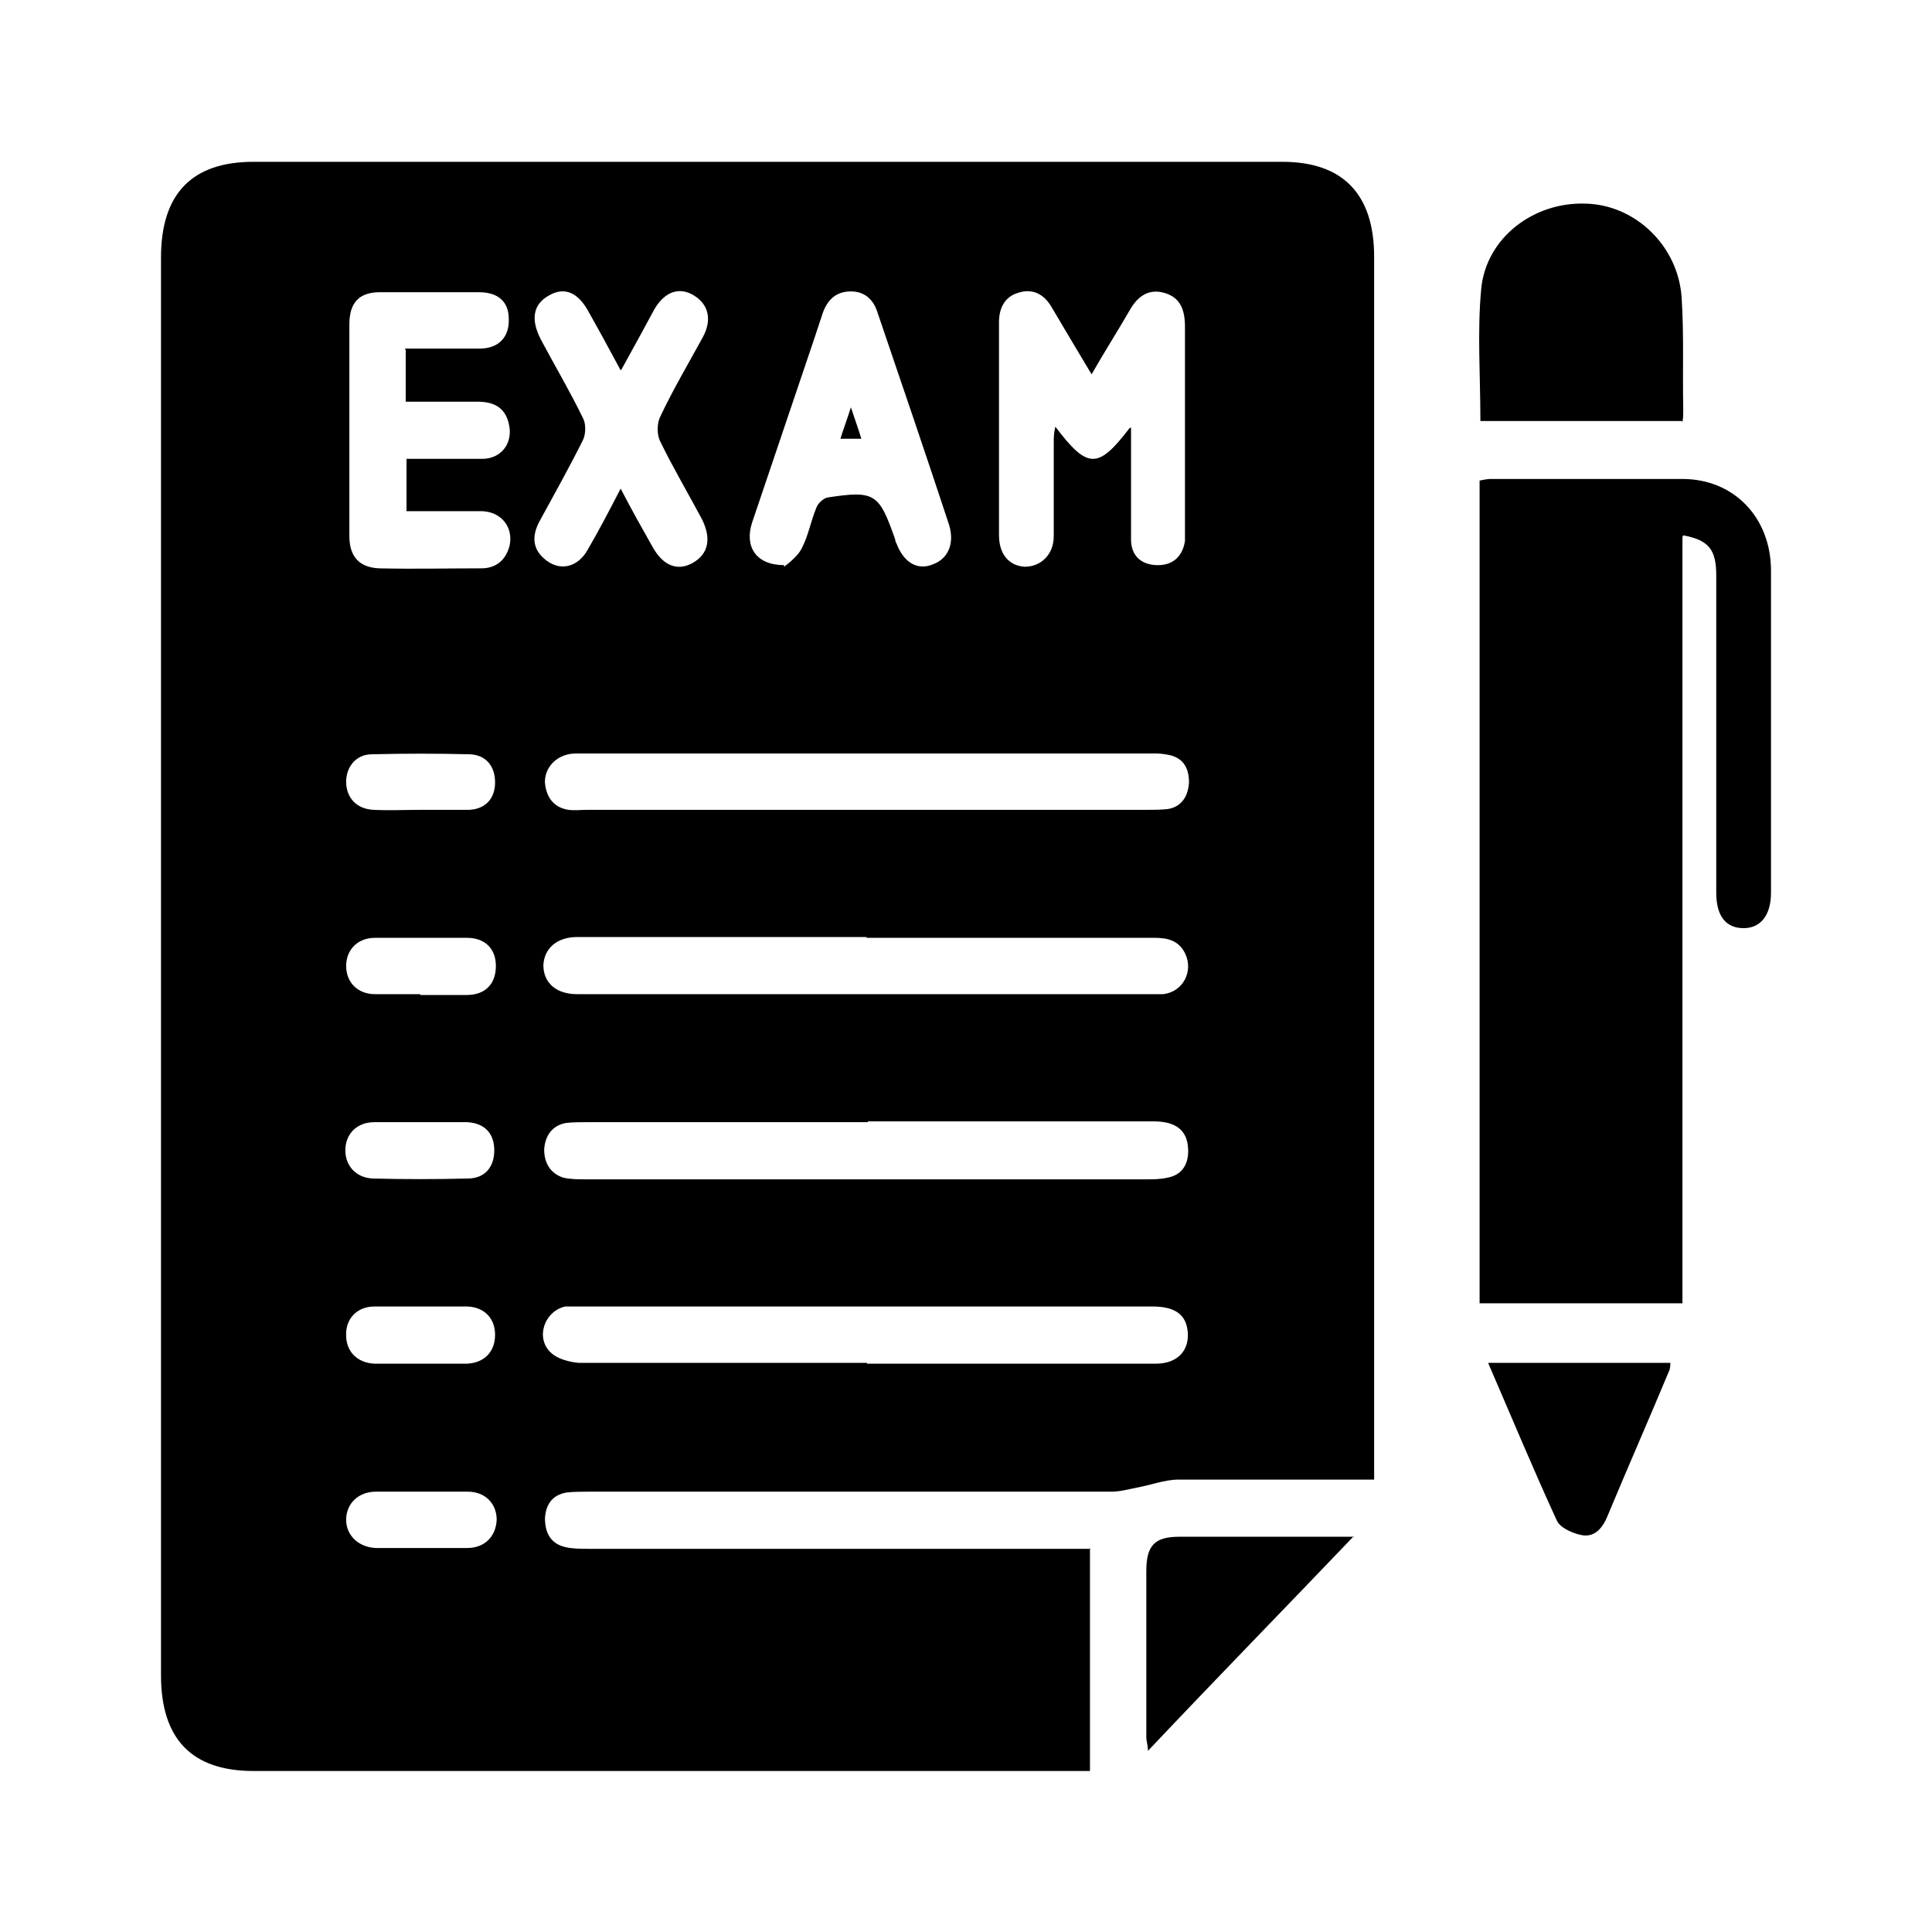 <?xml version="1.0" encoding="UTF-8"?>
<svg id="Layer_1" data-name="Layer 1" xmlns="http://www.w3.org/2000/svg" viewBox="0 0 24 24">
  <defs>
    <style>
      .cls-1 {
        stroke-width: 0px;
      }
    </style>
  </defs>
  <path class="cls-1" d="M13.54,19.23v2.77h-.24c-3.38,0-6.77,0-10.15,0-.77,0-1.15-.4-1.15-1.19,0-5.87,0-11.74,0-17.61,0-.79.38-1.19,1.15-1.19,4.26,0,8.52,0,12.78,0,.75,0,1.14.4,1.14,1.18,0,4.98,0,9.96,0,14.95v.24c-.1,0-.18,0-.25,0-.73,0-1.45,0-2.18,0-.17,0-.35.07-.52.1-.1.02-.21.05-.31.05-2.16,0-4.32,0-6.49,0-.09,0-.19,0-.28.01-.18.03-.26.15-.27.32,0,.18.07.32.26.36.09.02.19.02.28.02,1.98,0,3.96,0,5.95,0,.09,0,.19,0,.29,0ZM14.05,5.31c0,.08,0,.16,0,.23,0,.39,0,.77,0,1.16,0,.2.12.31.31.32.2.01.33-.1.36-.3,0-.05,0-.1,0-.15,0-.84,0-1.68,0-2.51,0-.2-.05-.36-.25-.42-.2-.06-.34.04-.44.22-.15.26-.31.51-.47.79-.18-.3-.34-.57-.5-.84-.1-.17-.25-.23-.42-.17-.16.05-.23.19-.23.36,0,.88,0,1.76,0,2.65,0,.24.13.38.32.39.2,0,.36-.15.36-.38,0-.39,0-.77,0-1.16,0-.06,0-.12.02-.2.4.53.53.53.92.02ZM10.78,10.06c1.16,0,2.31,0,3.47,0,.09,0,.17,0,.26-.01.17-.03.25-.16.26-.33,0-.18-.07-.3-.24-.34-.05-.01-.11-.02-.17-.02-2.39,0-4.78,0-7.17,0-.04,0-.09,0-.13.01-.18.04-.3.19-.29.36.02.18.11.3.29.33.08.01.16,0,.24,0,1.16,0,2.33,0,3.49,0ZM10.77,11.64c-1.2,0-2.4,0-3.6,0-.25,0-.41.14-.42.35,0,.22.16.36.42.36.03,0,.06,0,.09,0,2.33,0,4.67,0,7,0,.06,0,.13,0,.19,0,.25-.03.38-.29.27-.51-.08-.16-.22-.19-.38-.19-1.19,0-2.38,0-3.58,0ZM10.78,13.94c-1.16,0-2.33,0-3.49,0-.09,0-.17,0-.26.01-.17.03-.26.16-.27.33,0,.17.08.3.24.35.09.02.18.02.28.02,2.32,0,4.64,0,6.96,0,.09,0,.17,0,.26-.02.17-.03.26-.15.26-.33,0-.24-.13-.37-.43-.37-1.18,0-2.37,0-3.55,0ZM10.77,16.94c.49,0,.98,0,1.46,0,.71,0,1.42,0,2.13,0,.28,0,.43-.18.39-.43-.03-.19-.17-.28-.43-.28-2.38,0-4.75,0-7.13,0-.06,0-.12,0-.17,0-.26.06-.37.39-.18.57.08.08.23.12.35.13,1.19,0,2.38,0,3.58,0ZM5.03,4.33c.32,0,.62,0,.93,0,.24,0,.37-.15.36-.37,0-.21-.13-.33-.37-.33-.41,0-.82,0-1.23,0-.26,0-.38.13-.38.4,0,.87,0,1.75,0,2.63,0,.25.12.39.37.4.42.01.85,0,1.27,0,.17,0,.3-.09.35-.28.05-.23-.1-.42-.34-.43-.31,0-.63,0-.94,0v-.65c.33,0,.63,0,.94,0,.24,0,.39-.2.33-.44-.05-.21-.2-.27-.39-.27-.3,0-.6,0-.89,0v-.64ZM9.74,7.04s.17-.12.22-.23c.08-.15.11-.33.18-.5.02-.06.09-.12.14-.13.59-.09.64-.05.84.52,0,.02.01.04.02.06.09.23.26.33.45.25.19-.07.27-.26.2-.49-.29-.88-.59-1.76-.89-2.64-.05-.16-.16-.26-.33-.26-.18,0-.29.1-.35.27-.13.4-.27.8-.4,1.19-.16.47-.32.95-.48,1.42-.09.29.05.52.4.52ZM7.71,4.6c-.14-.26-.27-.5-.4-.73-.13-.24-.3-.31-.49-.2-.2.11-.23.3-.1.55.17.32.36.64.52.97.04.07.04.2,0,.28-.17.34-.36.68-.54,1.01-.09.17-.09.33.06.46.18.16.41.12.54-.11.14-.24.27-.49.41-.76.14.27.27.5.4.73.13.23.31.3.5.19.19-.11.23-.3.11-.54-.17-.32-.36-.64-.52-.97-.04-.08-.04-.22,0-.3.16-.34.35-.66.53-.99.12-.22.07-.41-.11-.52-.18-.11-.36-.05-.49.17-.13.24-.26.48-.41.75ZM5.22,12.36c.19,0,.39,0,.58,0,.23,0,.36-.14.36-.36,0-.21-.13-.35-.36-.35-.38,0-.76,0-1.14,0-.22,0-.36.15-.36.35,0,.2.14.35.36.35.19,0,.37,0,.56,0ZM5.22,16.94s0,0,0,0c.18,0,.36,0,.54,0,.01,0,.03,0,.04,0,.22-.01.35-.15.35-.36,0-.2-.13-.34-.34-.35-.39,0-.77,0-1.16,0-.22,0-.36.16-.35.36,0,.2.14.34.35.35.19,0,.39,0,.58,0ZM5.22,19.23c.19,0,.39,0,.58,0,.23,0,.36-.15.37-.35,0-.2-.14-.35-.36-.35-.38,0-.76,0-1.14,0-.22,0-.37.15-.37.35,0,.19.15.34.37.35.19,0,.37,0,.56,0ZM5.23,10.06s0,0,0,0c.2,0,.4,0,.6,0,.2-.01.32-.14.32-.34,0-.2-.11-.34-.31-.35-.41-.01-.82-.01-1.22,0-.2,0-.32.16-.32.34,0,.2.13.34.34.35.2.01.4,0,.6,0ZM5.23,13.94h0c-.19,0-.39,0-.58,0-.22,0-.36.15-.36.35,0,.19.13.34.34.35.39.01.79.01,1.18,0,.22,0,.33-.15.33-.35,0-.21-.12-.34-.34-.35-.19,0-.39,0-.58,0Z"/>
  <path class="cls-1" d="M20.9,6.67v9.52h-2.52V5.97s.09-.02.13-.02c.8,0,1.59,0,2.39,0,.64,0,1.1.48,1.1,1.14,0,1.33,0,2.67,0,4,0,.28-.13.44-.34.44-.22,0-.34-.15-.34-.44,0-1.31,0-2.62,0-3.94,0-.32-.09-.44-.41-.5Z"/>
  <path class="cls-1" d="M20.89,5.23h-2.5c0-.56-.04-1.11.01-1.64.06-.64.66-1.09,1.31-1.06.61.02,1.14.53,1.18,1.17.03.46.01.93.02,1.4,0,.04,0,.09-.01.14Z"/>
  <path class="cls-1" d="M16.82,19.08c-.86.9-1.71,1.77-2.56,2.67,0-.07-.02-.12-.02-.17,0-.69,0-1.38,0-2.06,0-.32.1-.43.41-.43.71,0,1.43,0,2.17,0Z"/>
  <path class="cls-1" d="M18.49,16.93h2.26s0,.08-.02.11c-.25.6-.51,1.19-.76,1.79-.06.15-.16.27-.32.24-.11-.02-.27-.09-.31-.18-.29-.63-.56-1.28-.85-1.95Z"/>
  <path class="cls-1" d="M10.44,5.45c.04-.13.08-.23.13-.39.05.15.09.26.13.39h-.27Z"/>
</svg>